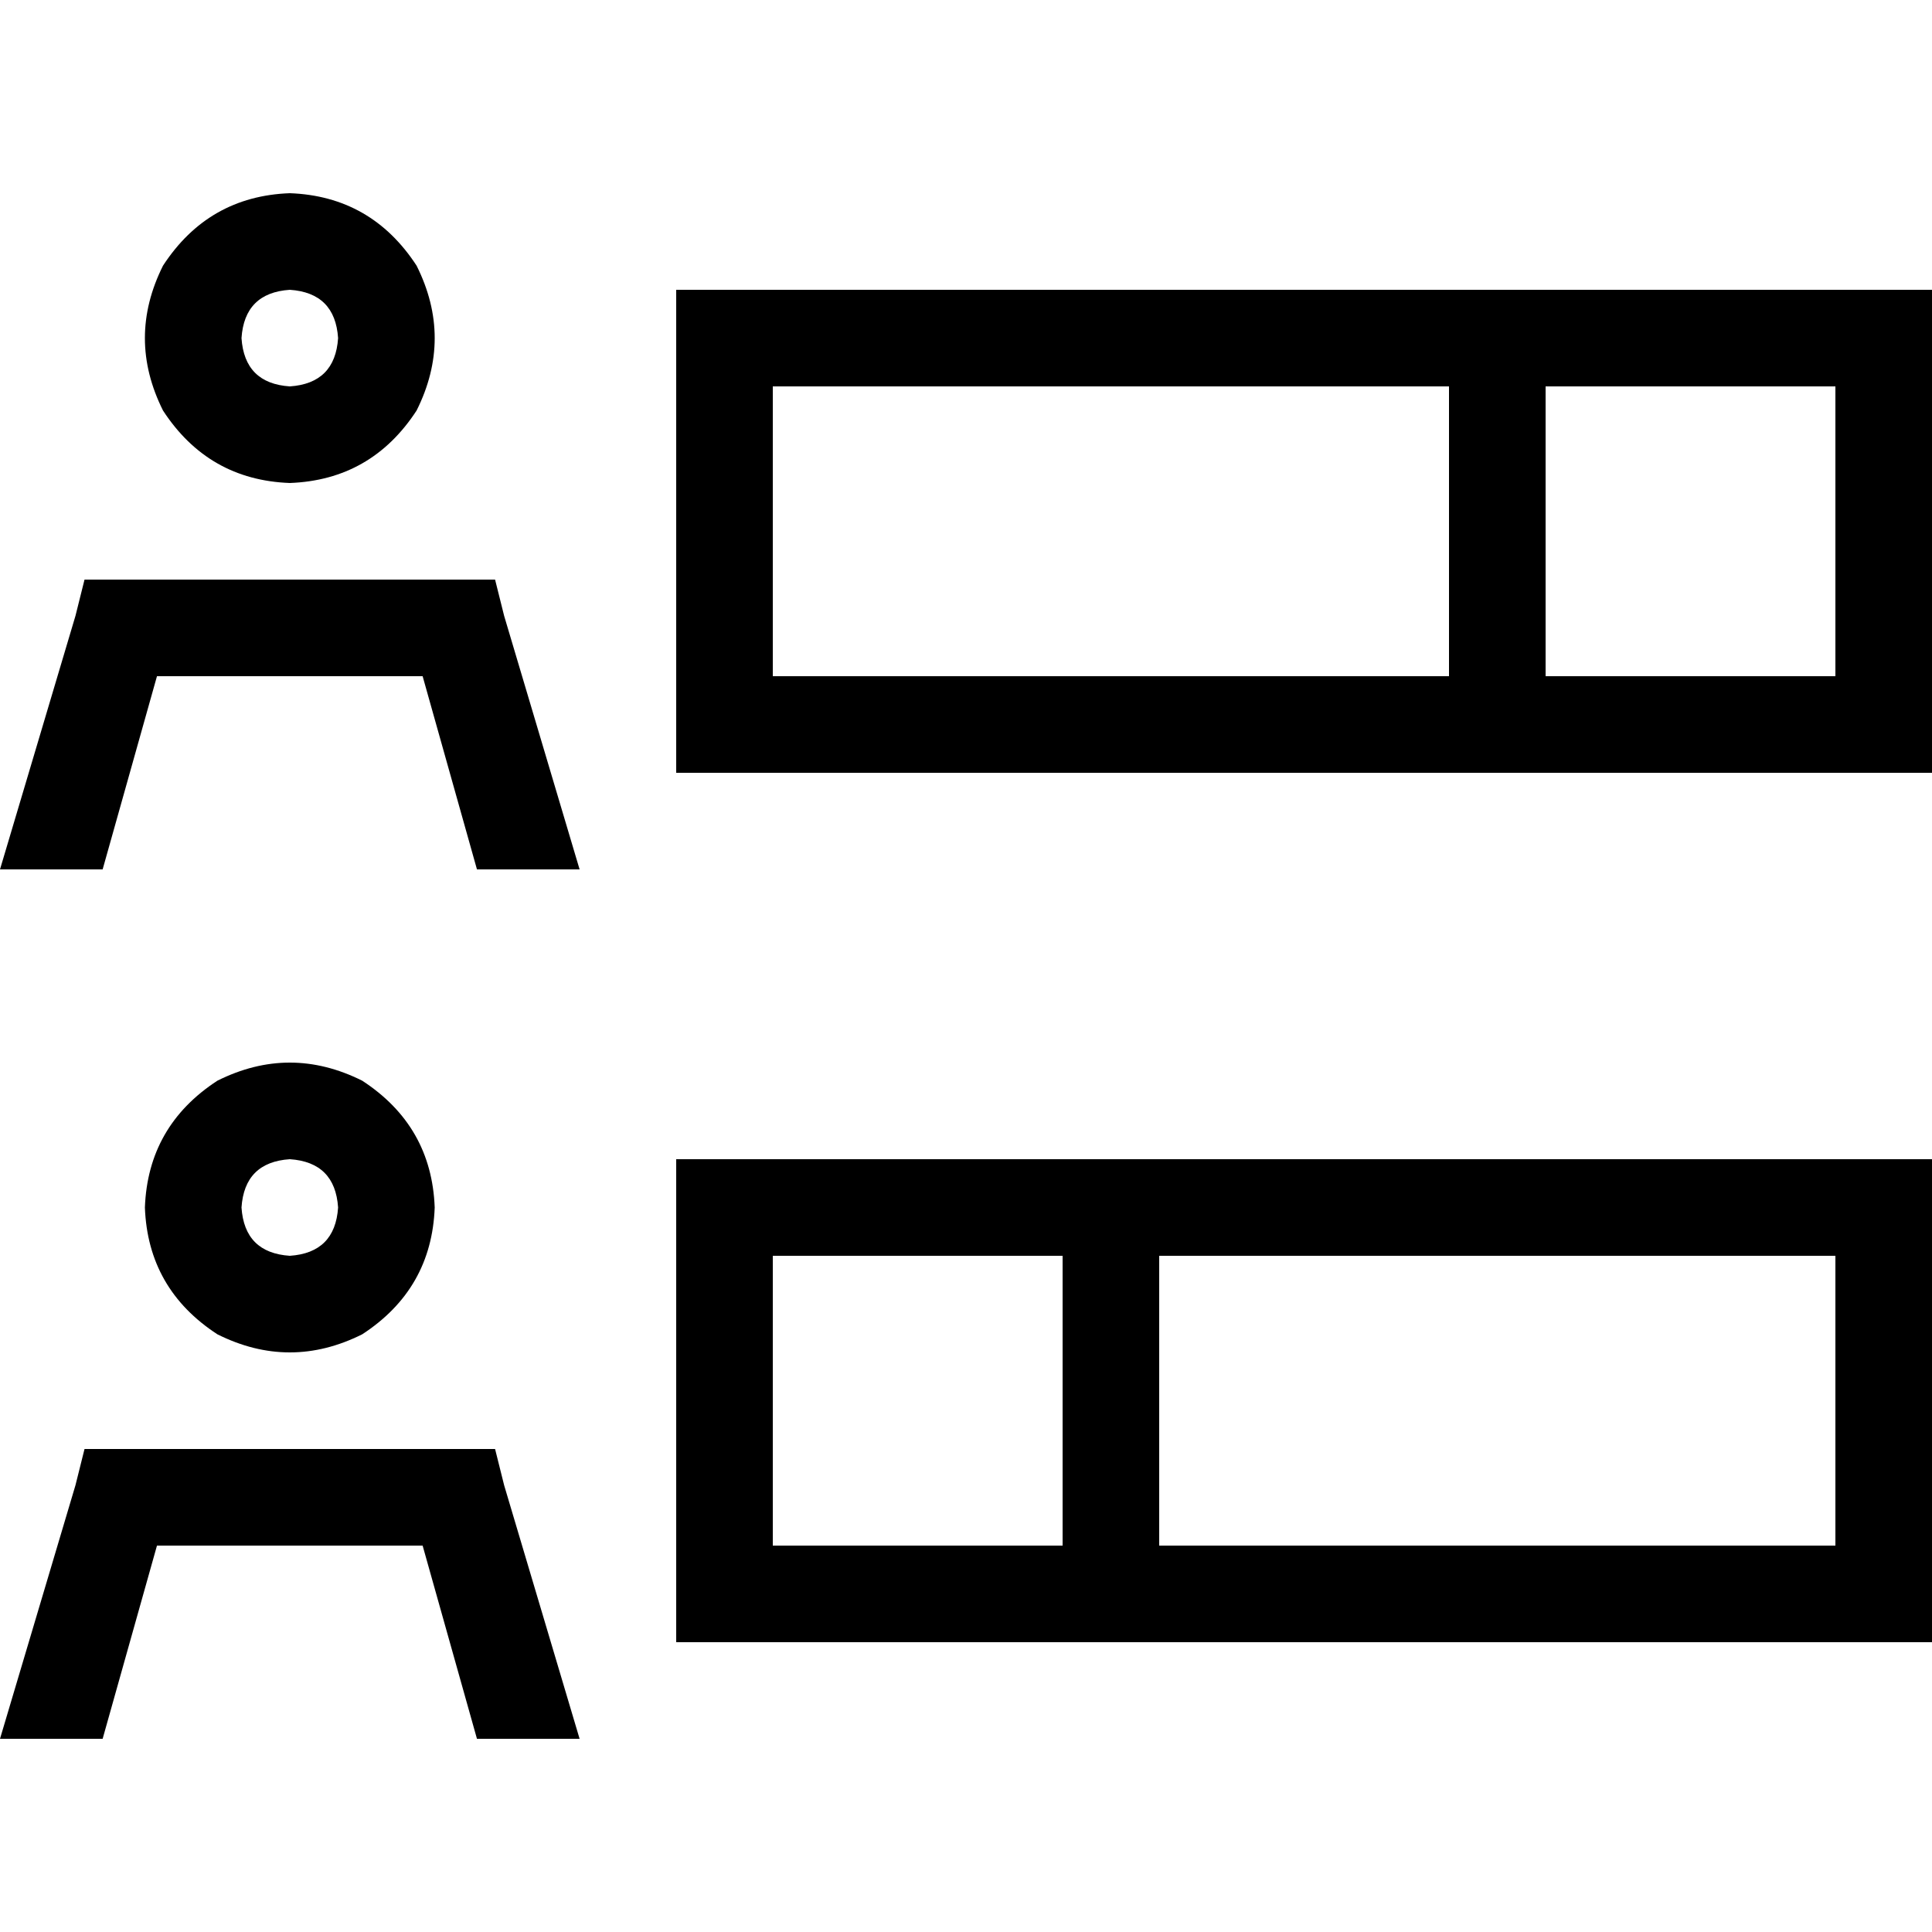 <svg xmlns="http://www.w3.org/2000/svg" viewBox="0 0 512 512">
  <path d="M 76.8 76.8 Q 88.8 77.6 89.6 89.6 Q 88.8 101.6 76.8 102.4 Q 64.8 101.6 64 89.6 Q 64.8 77.6 76.8 76.8 L 76.8 76.8 Z M 76.8 128 Q 98.4 127.2 110.4 108.8 Q 120 89.6 110.4 70.4 Q 98.4 52 76.8 51.2 Q 55.2 52 43.2 70.4 Q 33.6 89.6 43.2 108.8 Q 55.2 127.2 76.8 128 L 76.8 128 Z M 486.4 102.4 L 486.4 179.2 L 486.4 102.4 L 486.4 179.2 L 409.6 179.2 L 409.6 179.2 L 409.6 102.4 L 409.6 102.4 L 486.4 102.4 L 486.4 102.4 Z M 204.8 102.4 L 384 102.4 L 204.8 102.4 L 384 102.4 L 384 179.2 L 384 179.2 L 204.8 179.2 L 204.8 179.2 L 204.8 102.4 L 204.8 102.4 Z M 204.8 76.8 L 179.2 76.8 L 204.8 76.8 L 179.2 76.8 L 179.2 102.4 L 179.2 102.4 L 179.2 179.2 L 179.2 179.2 L 179.2 204.8 L 179.2 204.8 L 204.8 204.8 L 512 204.8 L 512 179.2 L 512 179.2 L 512 102.4 L 512 102.4 L 512 76.8 L 512 76.8 L 486.4 76.8 L 204.8 76.8 Z M 486.4 332.8 L 486.4 409.6 L 486.4 332.8 L 486.4 409.6 L 307.2 409.6 L 307.2 409.6 L 307.2 332.8 L 307.2 332.8 L 486.4 332.8 L 486.4 332.8 Z M 204.8 332.8 L 281.6 332.8 L 204.8 332.8 L 281.6 332.8 L 281.6 409.6 L 281.6 409.6 L 204.8 409.6 L 204.8 409.6 L 204.8 332.8 L 204.8 332.8 Z M 204.8 307.2 L 179.2 307.2 L 204.8 307.2 L 179.2 307.2 L 179.2 332.8 L 179.2 332.8 L 179.2 409.6 L 179.2 409.6 L 179.2 435.2 L 179.2 435.2 L 204.8 435.2 L 512 435.2 L 512 409.6 L 512 409.6 L 512 332.8 L 512 332.8 L 512 307.2 L 512 307.2 L 486.4 307.2 L 204.8 307.2 Z M 64 320 Q 64.8 308 76.8 307.2 Q 88.8 308 89.6 320 Q 88.8 332 76.8 332.8 Q 64.8 332 64 320 L 64 320 Z M 115.2 320 Q 114.4 298.4 96 286.4 Q 76.8 276.8 57.6 286.4 Q 39.2 298.4 38.4 320 Q 39.2 341.6 57.6 353.6 Q 76.8 363.2 96 353.6 Q 114.4 341.6 115.2 320 L 115.2 320 Z M 32 384 L 22.4 384 L 32 384 L 22.4 384 L 20 393.6 L 20 393.6 L 0 460.8 L 0 460.8 L 27.2 460.8 L 27.2 460.8 L 41.6 409.6 L 41.6 409.6 L 112 409.6 L 112 409.6 L 126.4 460.8 L 126.4 460.8 L 153.6 460.8 L 153.6 460.8 L 133.6 393.6 L 133.6 393.6 L 131.2 384 L 131.2 384 L 121.6 384 L 32 384 Z M 22.4 153.6 L 20 163.2 L 22.4 153.6 L 20 163.2 L 0 230.4 L 0 230.4 L 27.2 230.4 L 27.2 230.4 L 41.6 179.2 L 41.6 179.2 L 112 179.2 L 112 179.2 L 126.4 230.4 L 126.4 230.4 L 153.6 230.4 L 153.6 230.4 L 133.6 163.2 L 133.6 163.2 L 131.2 153.6 L 131.2 153.6 L 121.6 153.6 L 22.4 153.6 Z" />
</svg>